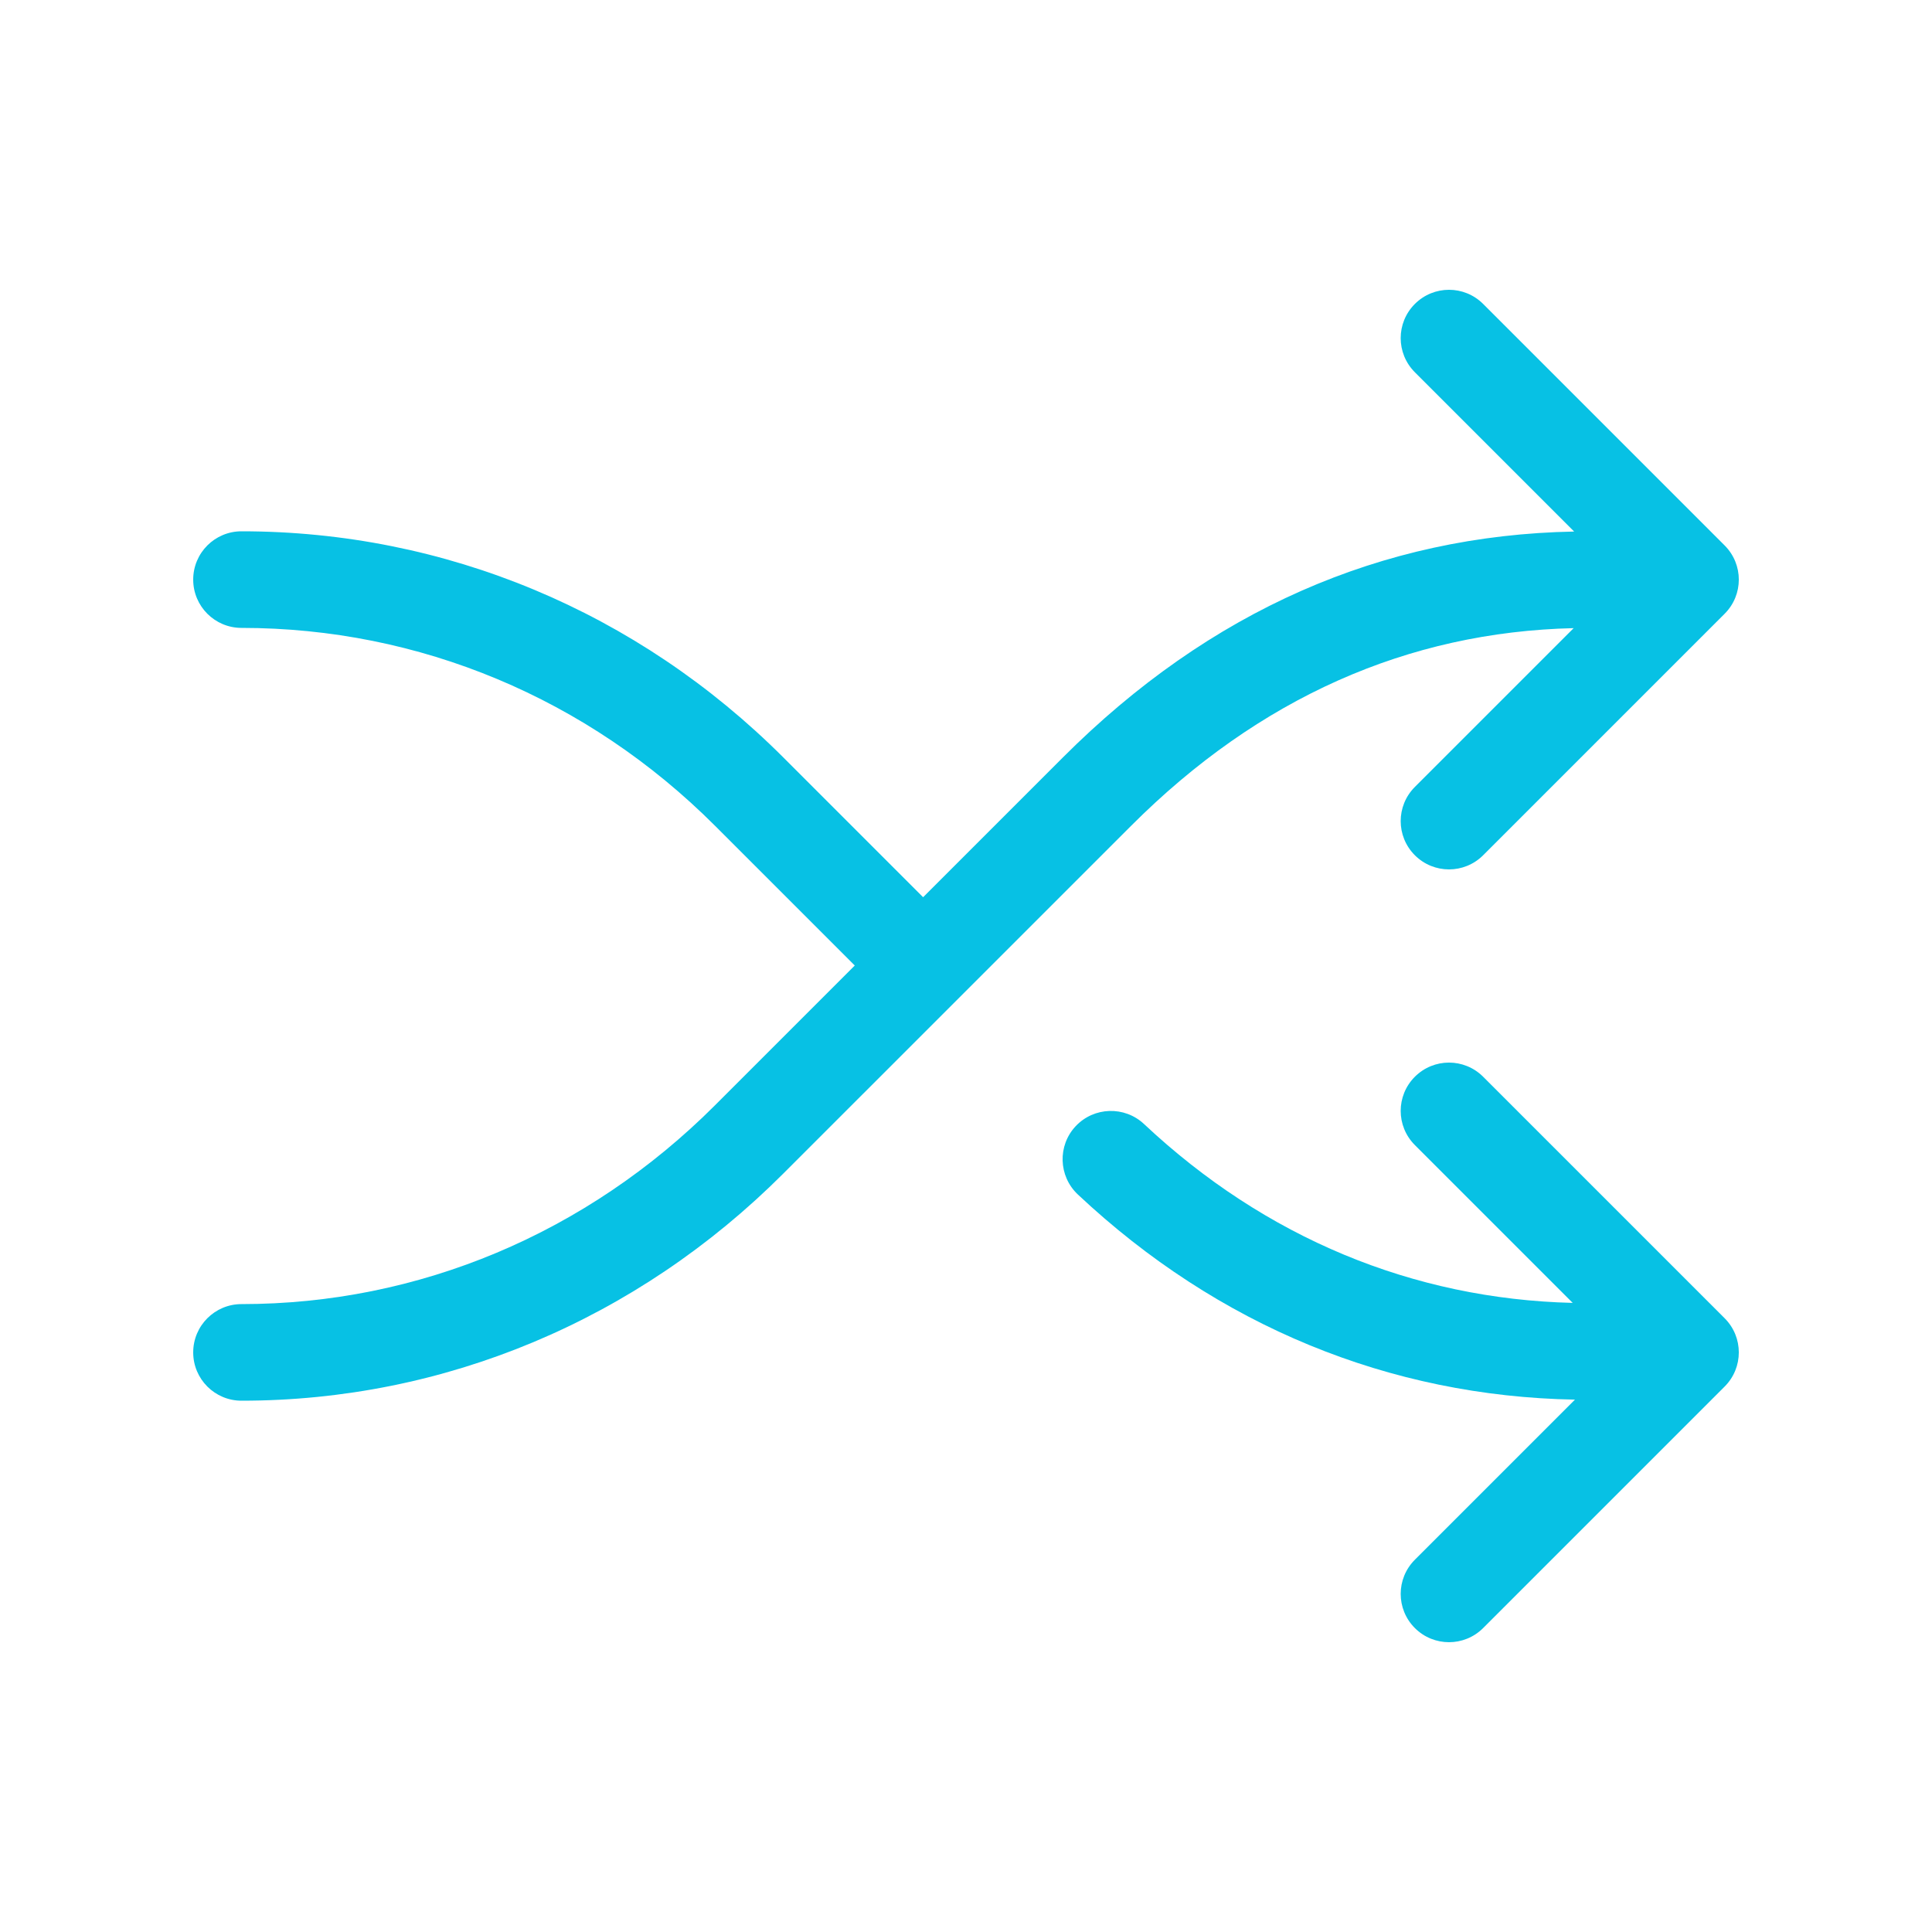 <?xml version="1.0" encoding="utf-8"?>
<!-- Generator: Adobe Illustrator 21.0.2, SVG Export Plug-In . SVG Version: 6.00 Build 0)  -->
<svg version="1.1" id="Layer_1" xmlns="http://www.w3.org/2000/svg" xmlns:xlink="http://www.w3.org/1999/xlink" x="0px" y="0px"
	 viewBox="0 0 40 40" style="enable-background:new 0 0 40 40;" xml:space="preserve">
<style type="text/css">
	.st0{fill:#FFFFFF;}
	.st1{opacity:0.08;fill:#444444;}
	.st2{fill:#07C1E4;}
	.st3{opacity:0.16;fill:#444444;}
	.st4{fill:#05A1BF;}
	.st5{opacity:0.16;fill:none;stroke:#444444;stroke-width:0.5;stroke-miterlimit:10;}
	.st6{fill:#444444;}
	.st7{opacity:0.5;fill:#FF4444;}
	.st8{fill:#0000F9;}
	.st9{opacity:0.5;fill:#FFF800;}
	.st10{fill:#E3E3E3;}
	.st11{fill:#D4D4D4;}
	.st12{fill:#F0F0F0;}
	.st13{fill:#30D557;}
	.st14{fill:#FF513D;}
	.st15{fill:#FFB400;}
</style>
<g>
	<path class="st2" d="M32.581,13.005L29.293,16.293c-0.391,0.391-0.391,1.023,0,1.414C29.488,17.902,29.744,18,30,18
		s0.512-0.098,0.707-0.293l5-5c0.391-0.391,0.391-1.023,0-1.414l-5-5c-0.391-0.391-1.023-0.391-1.414,0
		s-0.391,1.023,0,1.414l3.298,3.298c-3.987,0.075-7.55,1.641-10.586,4.678l-2.893,2.893l-2.893-2.893
		C13.199,12.663,9.215,11,5,11c-0.552,0-1,0.447-1,1s0.448,1,1,1c3.681,0,7.162,1.455,9.804,4.097l2.893,2.893
		l-2.893,2.893C12.149,25.538,8.668,27,5,27c-0.552,0-1,0.447-1,1s0.448,1,1,1c4.202,0,8.185-1.67,11.218-4.703
		l7.201-7.2C26.063,14.452,29.146,13.084,32.581,13.005z"/>
	<path class="st2" d="M30.707,22.293c-0.391-0.391-1.023-0.391-1.414,0s-0.391,1.023,0,1.414l3.268,3.268
		c-3.304-0.08-6.368-1.349-8.876-3.704c-0.402-0.376-1.035-0.358-1.414,0.045c-0.378,0.402-0.358,1.035,0.044,1.414
		c2.898,2.721,6.454,4.179,10.293,4.248L29.293,32.293c-0.391,0.391-0.391,1.023,0,1.414
		C29.488,33.902,29.744,34,30,34s0.512-0.098,0.707-0.293l5-5c0.391-0.391,0.391-1.023,0-1.414L30.707,22.293z"/>
</g>
</svg>

